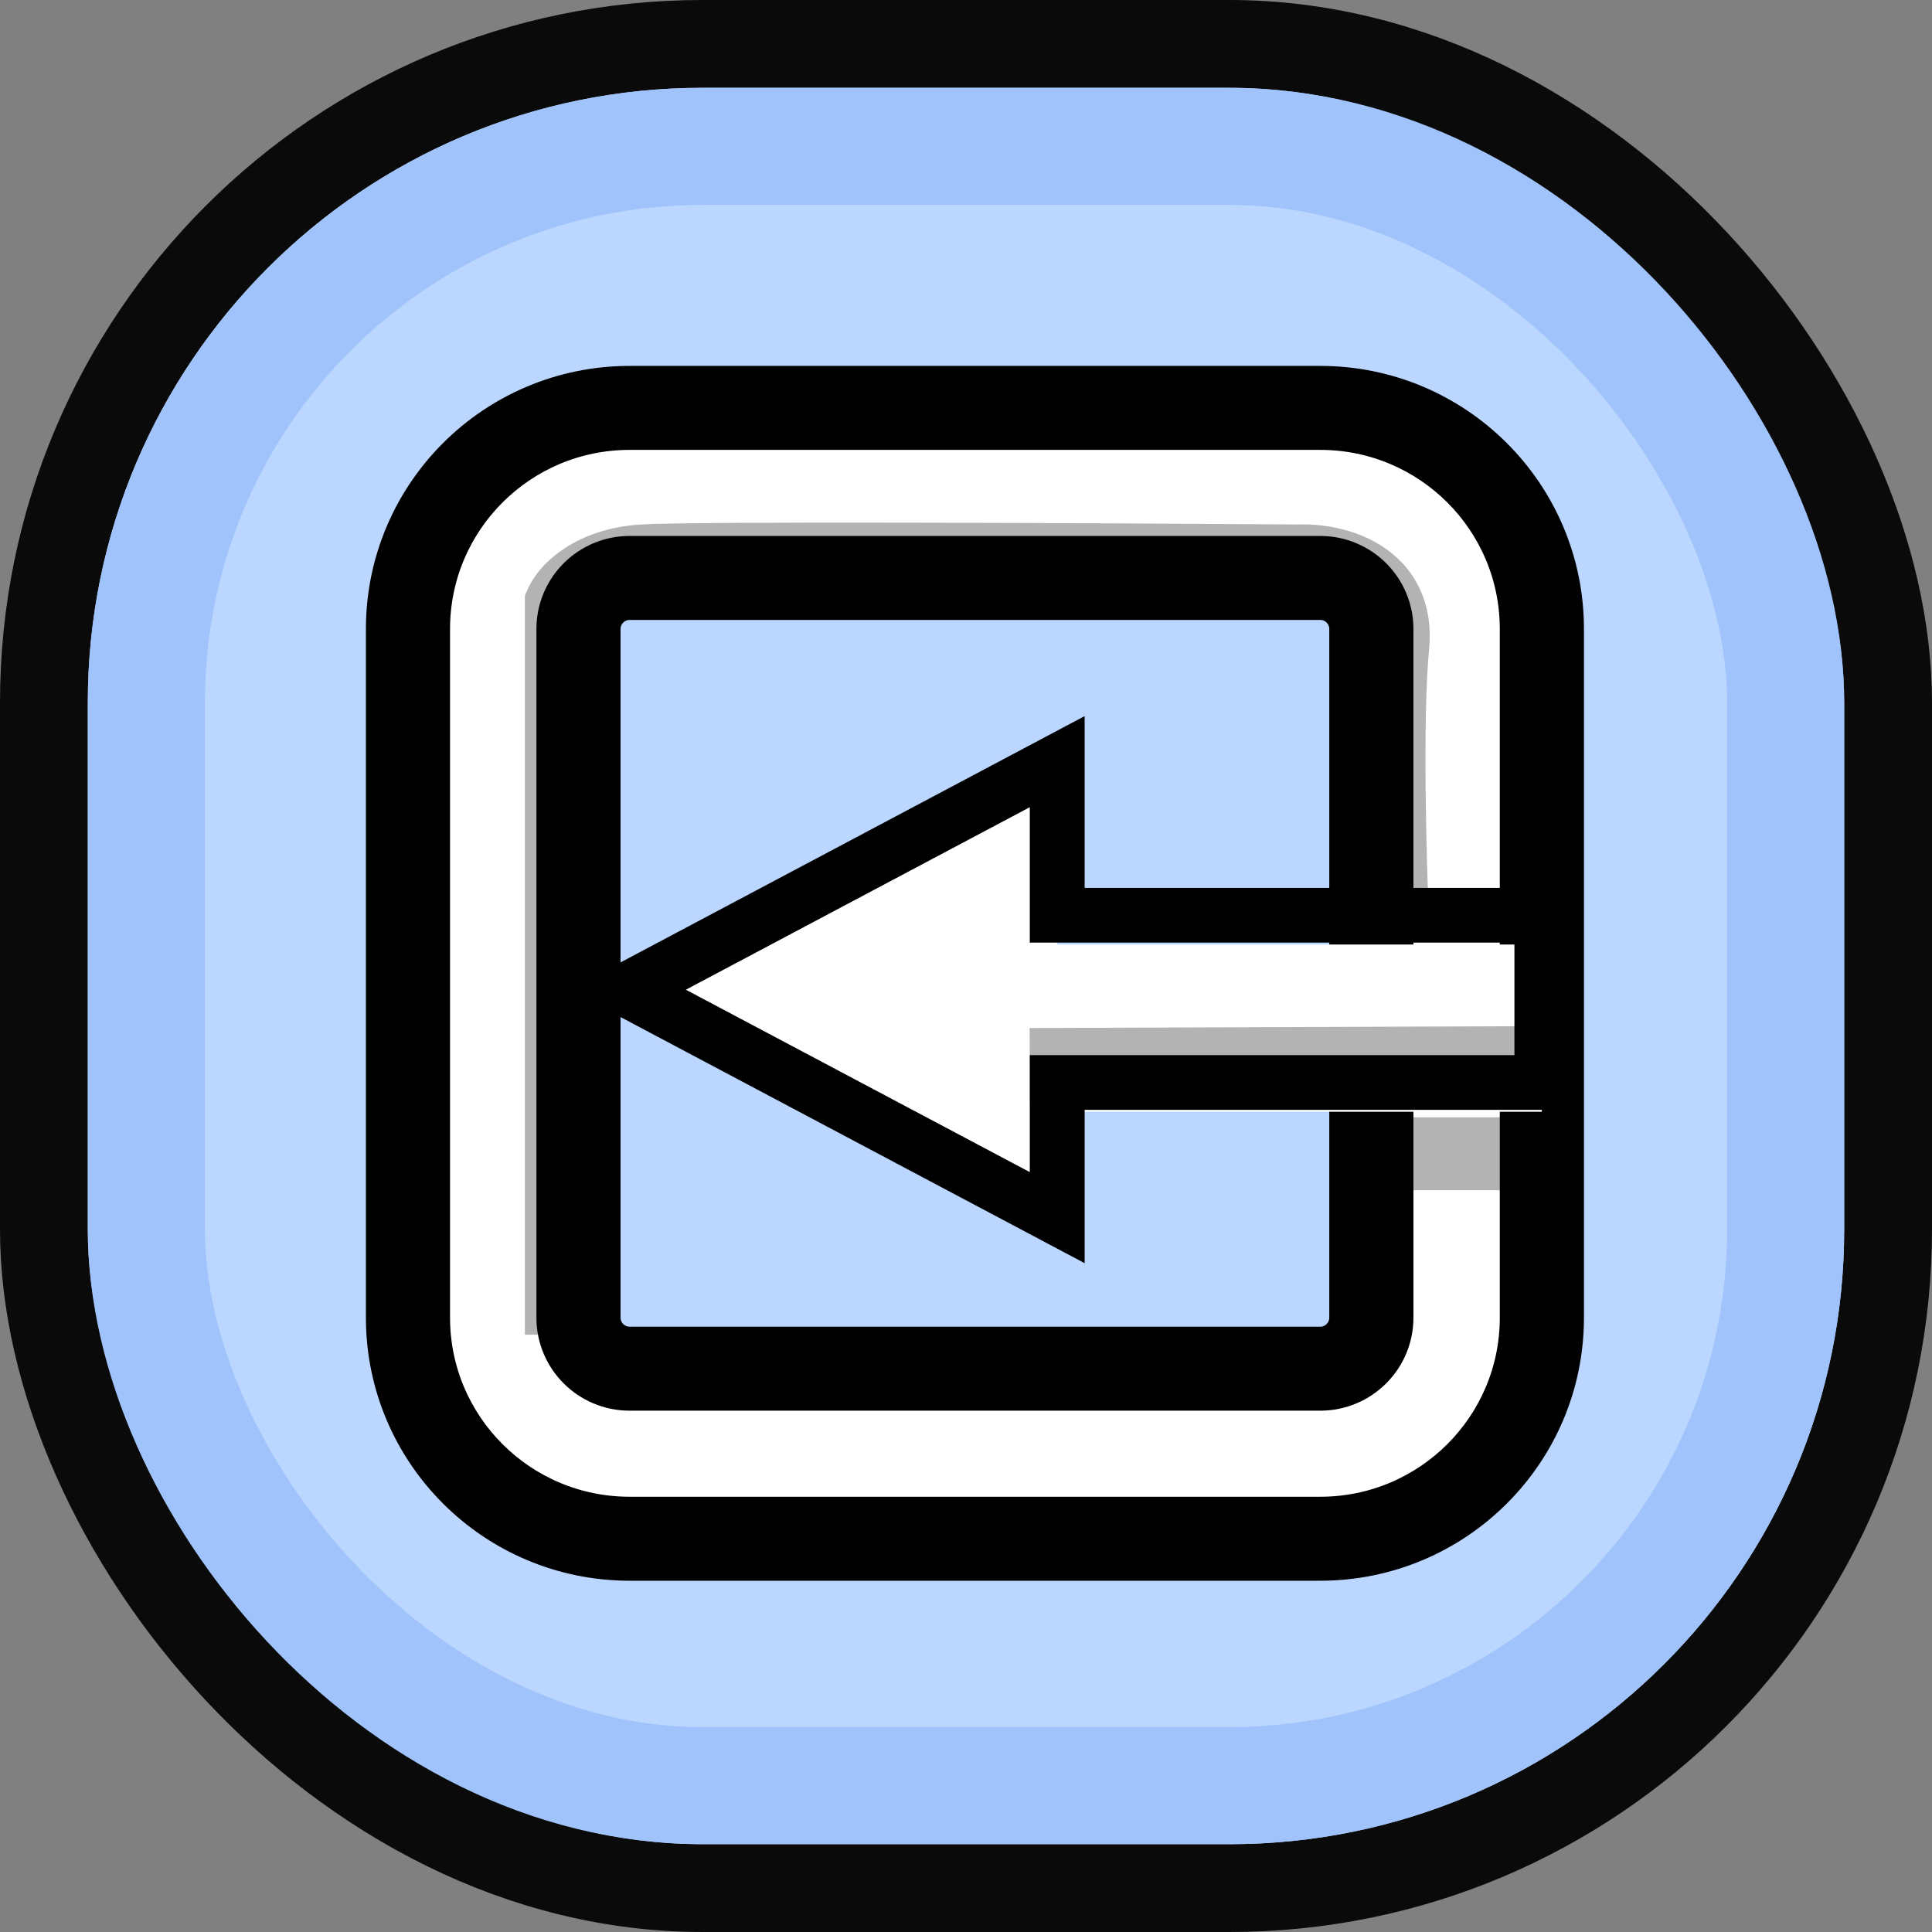 <svg width="66" height="66" viewBox="0 0 66 66" fill="none" xmlns="http://www.w3.org/2000/svg">
<rect x="0" y="0" width="66" height="66" fill="#808080" stroke="none"/>
<rect x="1.5" y="1.5" width="63" height="63" rx="22.5" fill="#BBD6FF" stroke="#0A0A0A" stroke-width="3"/>
<rect x="5" y="5" width="56" height="56" rx="19" fill="#BBD6FF" stroke="#9FC3FA" stroke-width="4"/>
<path fill-rule="evenodd" clip-rule="evenodd" d="M13.938 21.486C13.938 17.316 17.328 13.935 21.51 13.935H45.1C49.283 13.935 52.673 17.316 52.673 21.486V45.014C52.673 49.184 49.283 52.565 45.1 52.565H21.51C17.328 52.565 13.938 49.184 13.938 45.014V21.486ZM21.51 19.744C20.545 19.744 19.762 20.524 19.762 21.486V45.014C19.762 45.976 20.545 46.756 21.51 46.756H45.1C46.066 46.756 46.848 45.976 46.848 45.014V21.486C46.848 20.524 46.066 19.744 45.1 19.744H21.51Z" fill="white"/>
<path fill-rule="evenodd" clip-rule="evenodd" d="M13 21.486C13 16.799 16.81 13 21.509 13H45.1C49.8 13 53.61 16.799 53.61 21.486V45.014C53.61 49.7 49.8 53.5 45.1 53.5H21.509C16.81 53.5 13 49.7 13 45.014V21.486ZM21.509 14.869C17.845 14.869 14.874 17.832 14.874 21.486V45.014C14.874 48.668 17.845 51.631 21.509 51.631H45.1C48.765 51.631 51.735 48.668 51.735 45.014V21.486C51.735 17.832 48.765 14.869 45.1 14.869H21.509ZM21.509 20.678C21.062 20.678 20.699 21.04 20.699 21.486V45.014C20.699 45.46 21.062 45.822 21.509 45.822H45.1C45.548 45.822 45.91 45.46 45.91 45.014V21.486C45.91 21.04 45.548 20.678 45.1 20.678H21.509ZM18.825 21.486C18.825 20.008 20.027 18.809 21.509 18.809H45.1C46.583 18.809 47.785 20.008 47.785 21.486V45.014C47.785 46.492 46.583 47.691 45.1 47.691H21.509C20.027 47.691 18.825 46.492 18.825 45.014V21.486Z" fill="black" stroke="black"/>
<path d="M21.434 34.81L36.116 27.019L36.116 32.266L52.672 32.266L52.672 37.979L36.116 37.979L36.116 42.596L21.434 34.81Z" fill="white"/>
<path fill-rule="evenodd" clip-rule="evenodd" d="M19.439 33.811L37.053 24.463L37.053 30.332L53.609 30.332L53.609 37.914L37.053 37.914L37.053 43.152L19.439 33.811ZM23.43 33.81L35.179 40.041L35.179 36.044L51.735 36.044L51.735 32.201L35.179 32.201L35.179 27.575L23.43 33.81Z" fill="black"/>
<path fill-rule="evenodd" clip-rule="evenodd" d="M52.526 40.661H46.993V38.169H52.526V40.661Z" fill="black" fill-opacity="0.3"/>
<path fill-rule="evenodd" clip-rule="evenodd" d="M52.532 37.546L35.184 37.611L35.174 35.119L52.522 35.054L52.532 37.546Z" fill="black" fill-opacity="0.3"/>
<path fill-rule="evenodd" clip-rule="evenodd" d="M44.363 20.409C37.571 20.36 23.716 20.294 22.029 20.406C21.089 20.469 20.62 20.813 20.429 21V45.594H17.93V20.351L18.037 20.109C18.442 19.201 19.709 18.063 21.863 17.92C23.669 17.799 37.639 17.869 44.353 17.917C45.096 17.891 46.211 18.033 47.161 18.626C47.661 18.938 48.133 19.388 48.452 20.014C48.771 20.643 48.897 21.375 48.819 22.186C48.596 24.525 48.726 29.405 48.824 31.597L46.327 31.708C46.231 29.544 46.089 24.49 46.331 21.949C46.37 21.541 46.3 21.293 46.222 21.141C46.144 20.986 46.019 20.853 45.835 20.738C45.43 20.486 44.845 20.39 44.424 20.408L44.393 20.409L44.363 20.409Z" fill="black" fill-opacity="0.3"/>
</svg>
